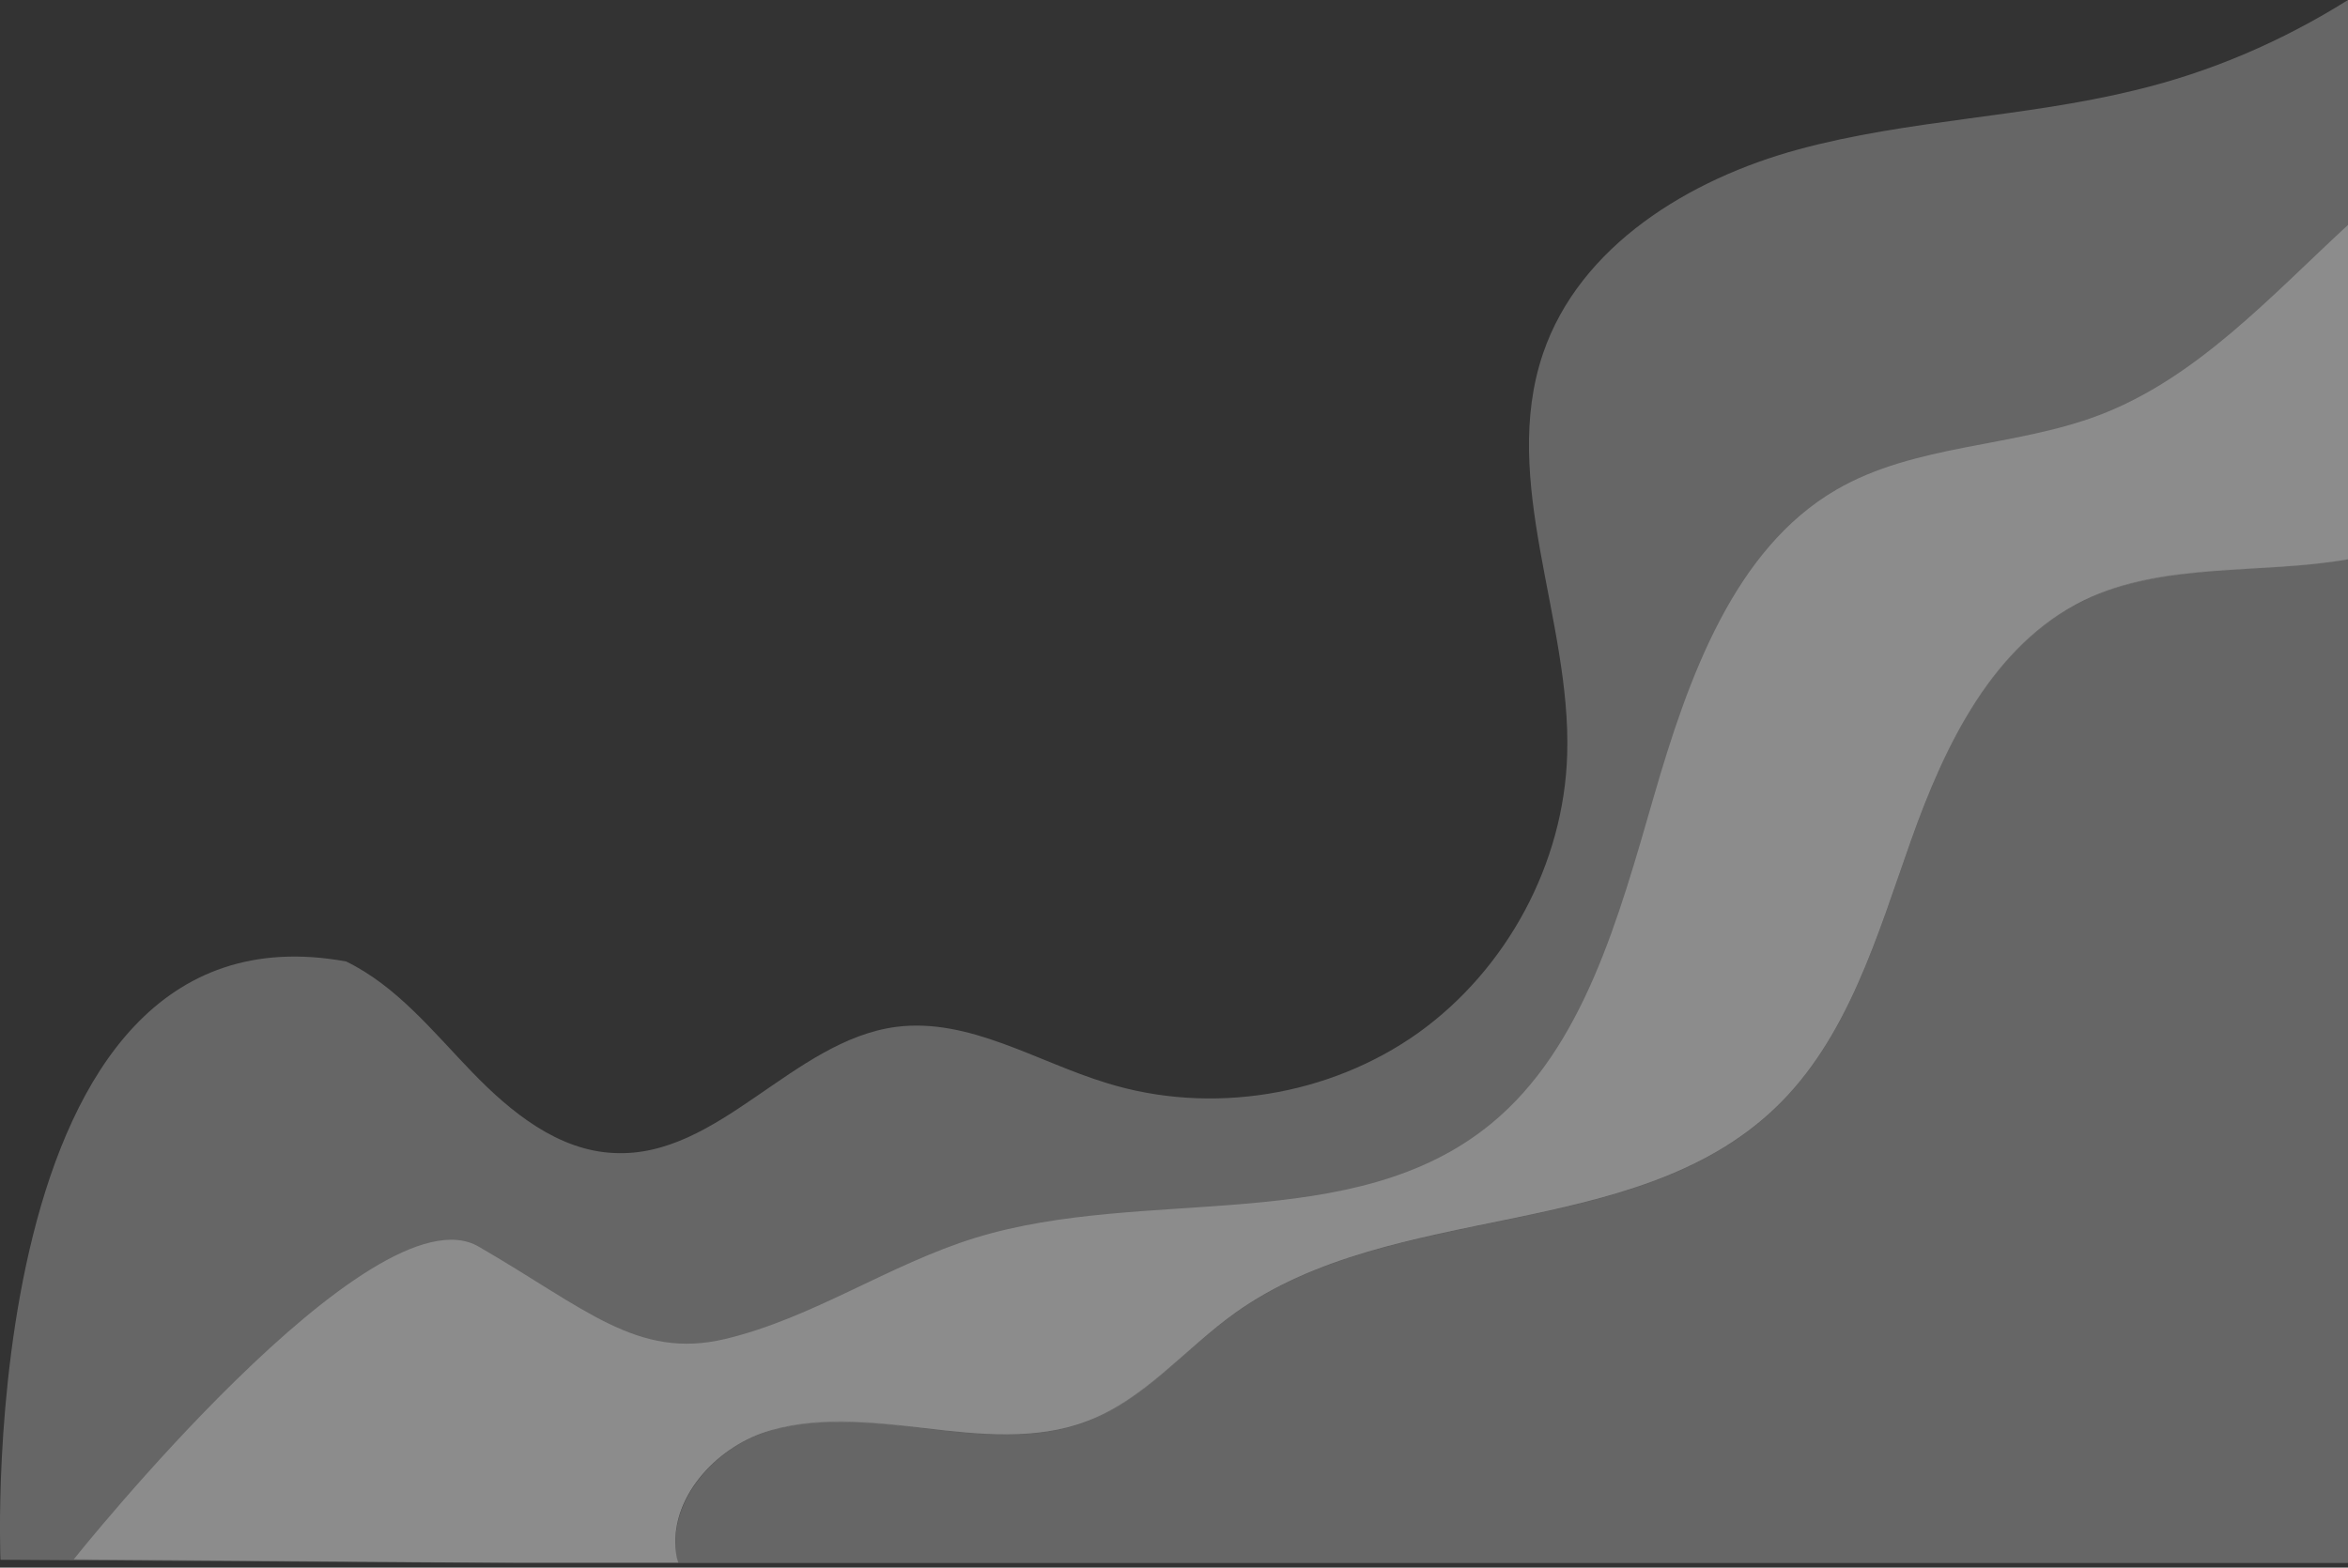 <svg xmlns="http://www.w3.org/2000/svg" xmlns:xlink="http://www.w3.org/1999/xlink" version="1.1" id="Calque_1" x="0px" y="0px" viewBox="0 0 506.1 338" style="enable-background:new 0 0 506.1 338;" xml:space="preserve"><rect x="0" y="0" width="506.1" height="338" fill="#333333" stroke="none"/> <style type="text/css"> .st0{opacity:0.25;fill:#FFFFFF;} </style> <path class="st0" d="M506.1,0v120.5c-18.8,3.3-39.6,0.5-56.9,8.9c-19.7,9.6-30,31.2-37.3,51.8c-7.3,20.6-13.6,42.8-29.4,57.8 c-30.4,28.9-82.1,19.7-116.2,44c-10.8,7.7-19.6,18.7-32,23.4c-11,4.2-23.3,2.9-35,1.5c-11.7-1.4-24-2.8-35.1,1.1 c-11.1,4-20.6,15.3-18.3,26.9l0.3,1H93.8l-93.7-0.6c0,0-6.1-143.7,74.5-129c10.9,5.3,18.7,15.1,27.1,23.8c8.4,8.7,18.6,17,30.7,17.5 c22.5,1.1,38.5-24.3,60.8-27.2c15.7-2,30.2,7.5,45.3,12.1c22.5,7,48.1,2.8,67.2-10.8c19.1-13.7,31.4-36.5,32.1-60 c0.9-29.1-14.6-58.9-5.2-86.5c7.9-23.2,31.5-37.6,55.1-44c23.6-6.4,48.5-6.9,72.3-12.7C476.4,15.6,491.9,8.9,506.1,0z"></path> <path class="st0" d="M452.5,89.5c21-8,36.8-25.5,53.6-41v72.1c-18.8,3.3-39.6,0.5-56.9,8.9c-19.7,9.6-30,31.2-37.3,51.8 c-7.3,20.6-13.6,42.8-29.4,57.8c-30.4,28.9-82.1,19.7-116.2,44c-10.8,7.7-19.6,18.7-32,23.4c-11,4.2-23.3,2.9-35,1.5 c-11.7-1.4-24-2.8-35.1,1.1c-11.1,4-20.6,15.3-18.3,26.9l0.3,1H112l-96.1-0.8c0,0,64.4-80.8,87.3-67.4c23,13.3,34.2,24.4,53.1,19.9 c18.9-4.5,35.4-16.1,53.9-21.8c36.7-11.3,81.5-0.1,111.3-24.7c19.8-16.3,27.4-44.3,34.9-70.2c7.5-26,17.4-53.6,39.4-66.4 C412.8,95.7,434.1,96.5,452.5,89.5z"></path> <path class="st0" d="M506.1,120.5V337H146.2l-0.3-1c-2.2-11.6,7.2-22.9,18.3-26.9c11.1-4,23.4-2.6,35.1-1.1c11.7,1.4,24,2.7,35-1.5 c12.4-4.8,21.2-15.7,32-23.4c34.1-24.3,85.8-15.1,116.2-44c15.8-15,22.1-37.2,29.4-57.8c7.3-20.6,17.6-42.3,37.3-51.8 C466.5,121,487.3,123.8,506.1,120.5z"></path> </svg>